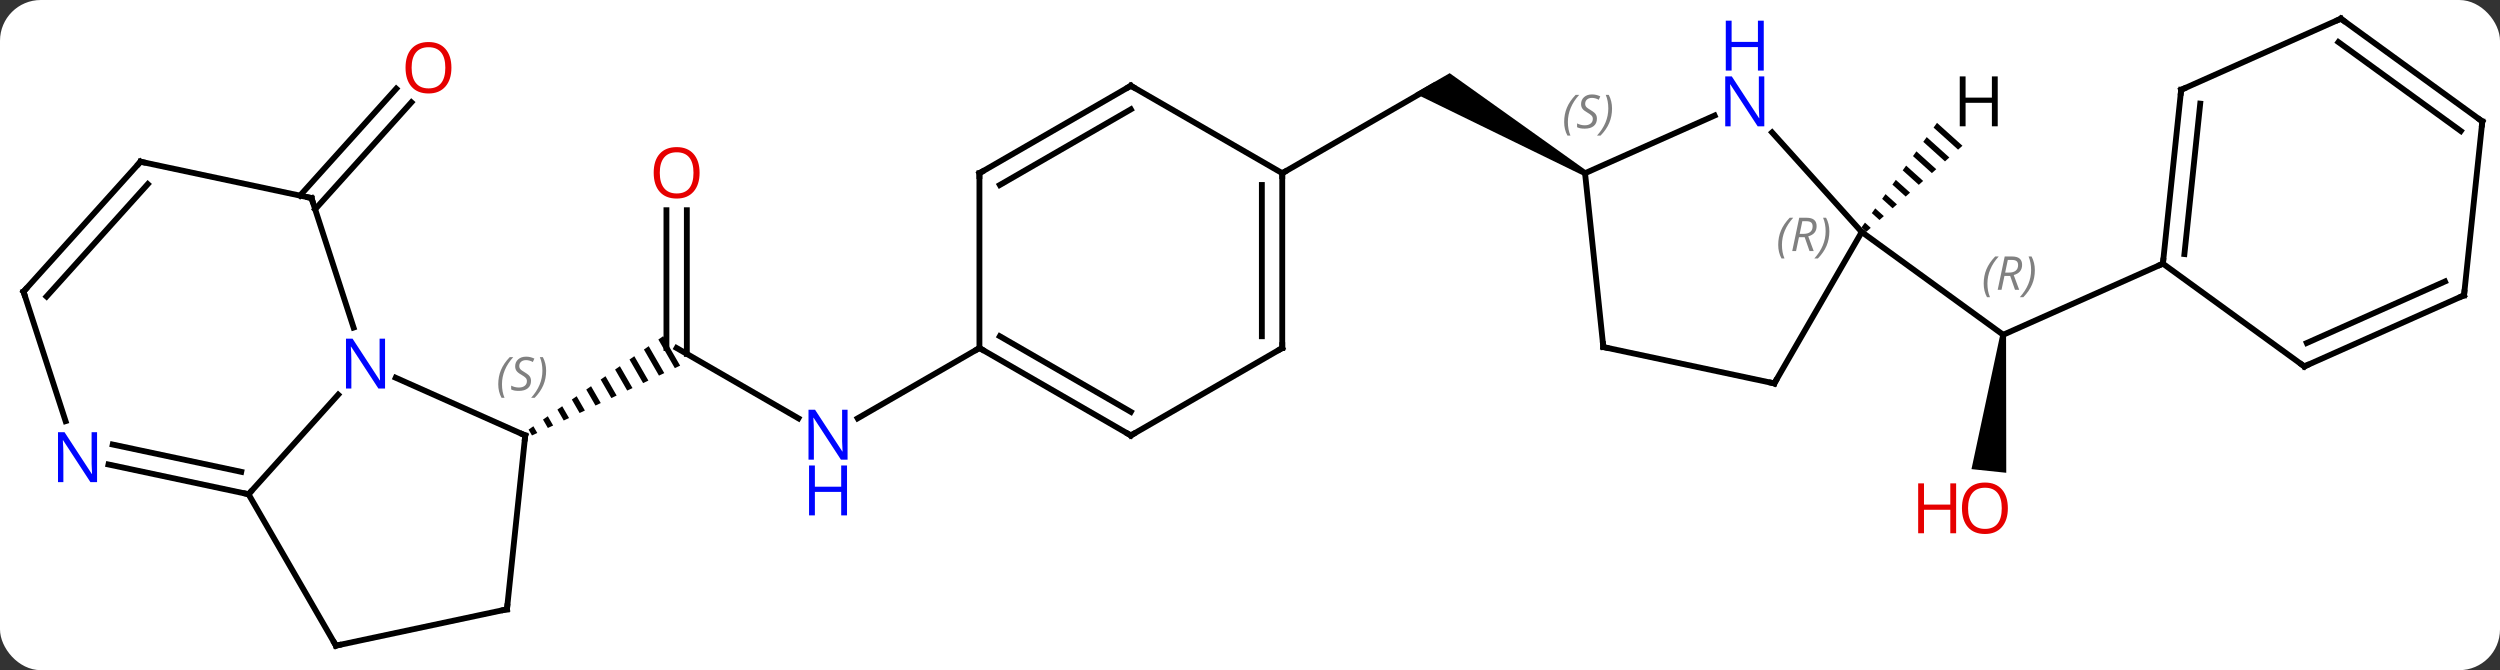 <svg width="429" viewBox="0 0 429 115" style="fill-opacity:1; color-rendering:auto; color-interpolation:auto; text-rendering:auto; stroke:black; stroke-linecap:square; stroke-miterlimit:10; shape-rendering:auto; stroke-opacity:1; fill:black; stroke-dasharray:none; font-weight:normal; stroke-width:1; font-family:'Open Sans'; font-style:normal; stroke-linejoin:miter; font-size:12; stroke-dashoffset:0; image-rendering:auto;" height="115" class="cas-substance-image" xmlns:xlink="http://www.w3.org/1999/xlink" xmlns="http://www.w3.org/2000/svg"><rect x="0" y="0" width="429" height="115" fill="#333333" stroke="none"/><svg class="cas-substance-single-component"><rect y="0" x="0" width="429" stroke="none" ry="7" rx="7" height="115" fill="white" class="cas-substance-group"/><svg y="0" x="0" width="429" viewBox="0 0 429 115" style="fill:black;" height="115" class="cas-substance-single-component-image"><svg><g><g transform="translate(215,57)" style="text-rendering:geometricPrecision; color-rendering:optimizeQuality; color-interpolation:linearRGB; stroke-linecap:butt; image-rendering:optimizeQuality;"><line y2="14.786" y1="2.721" x2="-77.993" x1="-98.889" style="fill:none;"/><line y2="-20.927" y1="3.731" x2="-97.139" x1="-97.139" style="fill:none;"/><line y2="-20.927" y1="2.721" x2="-100.639" x1="-100.639" style="fill:none;"/><path style="stroke:none;" d="M-101.205 0.689 L-102.029 1.261 L-99.198 6.172 L-99.198 6.172 L-98.29 5.744 L-101.205 0.689 ZM-103.678 2.406 L-104.503 2.979 L-101.921 7.455 L-101.013 7.027 L-103.678 2.406 ZM-106.152 4.123 L-106.977 4.696 L-104.645 8.739 L-103.737 8.311 L-106.152 4.123 ZM-108.626 5.84 L-109.451 6.413 L-107.369 10.023 L-106.461 9.595 L-108.626 5.84 ZM-111.1 7.558 L-111.925 8.13 L-111.925 8.13 L-110.093 11.307 L-109.185 10.879 L-111.1 7.558 ZM-113.574 9.275 L-114.399 9.847 L-112.817 12.591 L-111.909 12.163 L-111.909 12.163 L-113.574 9.275 ZM-116.048 10.992 L-116.873 11.564 L-115.54 13.875 L-115.54 13.875 L-114.632 13.447 L-116.048 10.992 ZM-118.522 12.709 L-119.347 13.281 L-118.264 15.159 L-117.356 14.731 L-118.522 12.709 ZM-120.996 14.426 L-121.82 14.998 L-120.988 16.442 L-120.08 16.015 L-120.996 14.426 ZM-123.47 16.143 L-124.294 16.716 L-123.712 17.726 L-122.804 17.298 L-122.804 17.298 L-123.47 16.143 Z"/><line y2="2.721" y1="14.786" x2="-46.929" x1="-67.825" style="fill:none;"/><line y2="-23.433" y1="-41.786" x2="-163.524" x1="-147.001" style="fill:none;"/><line y2="-21.091" y1="-39.444" x2="-160.923" x1="-144.4" style="fill:none;"/><line y2="-27.279" y1="-42.279" x2="5.034" x1="31.014" style="fill:none;"/><path style="stroke:none;" d="M57.244 -27.712 L56.744 -26.846 L27.764 -40.98 L33.764 -44.444 Z"/><path style="stroke:none;" d="M128.248 0.395 L129.242 0.499 L129.273 24.13 L123.306 23.503 Z"/><line y2="-17.187" y1="0.447" x2="104.475" x1="128.745" style="fill:none;"/><line y2="-11.757" y1="0.447" x2="156.153" x1="128.745" style="fill:none;"/><line y2="17.721" y1="7.823" x2="-124.869" x1="-147.098" style="fill:none;"/><line y2="27.813" y1="10.726" x2="-172.35" x1="-156.967" style="fill:none;"/><line y2="-23.013" y1="-0.791" x2="-161.547" x1="-154.327" style="fill:none;"/><line y2="47.556" y1="17.721" x2="-128.007" x1="-124.869" style="fill:none;"/><line y2="53.793" y1="27.813" x2="-157.35" x1="-172.35" style="fill:none;"/><line y2="22.704" y1="27.813" x2="-196.388" x1="-172.35" style="fill:none;"/><line y2="19.281" y1="23.969" x2="-195.661" x1="-173.599" style="fill:none;"/><line y2="-29.25" y1="-23.013" x2="-190.89" x1="-161.547" style="fill:none;"/><line y2="53.793" y1="47.556" x2="-157.35" x1="-128.007" style="fill:none;"/><line y2="-6.957" y1="15.268" x2="-210.966" x1="-203.745" style="fill:none;"/><line y2="-6.957" y1="-29.25" x2="-210.966" x1="-190.89" style="fill:none;"/><line y2="-6.116" y1="-25.406" x2="-207.013" x1="-189.641" style="fill:none;"/><line y2="17.721" y1="2.721" x2="-20.946" x1="-46.929" style="fill:none;"/><line y2="13.68" y1="0.7" x2="-20.946" x1="-43.429" style="fill:none;"/><line y2="-27.279" y1="2.721" x2="-46.929" x1="-46.929" style="fill:none;"/><line y2="2.721" y1="17.721" x2="5.034" x1="-20.946" style="fill:none;"/><line y2="-42.279" y1="-27.279" x2="-20.946" x1="-46.929" style="fill:none;"/><line y2="-38.237" y1="-25.258" x2="-20.946" x1="-43.429" style="fill:none;"/><line y2="-27.279" y1="2.721" x2="5.034" x1="5.034" style="fill:none;"/><line y2="-25.258" y1="0.7" x2="1.534" x1="1.534" style="fill:none;"/><line y2="-27.279" y1="-42.279" x2="5.034" x1="-20.946" style="fill:none;"/><line y2="-37.177" y1="-27.279" x2="79.223" x1="56.994" style="fill:none;"/><line y2="2.556" y1="-27.279" x2="60.132" x1="56.994" style="fill:none;"/><line y2="-17.187" y1="-34.274" x2="104.475" x1="89.092" style="fill:none;"/><line y2="8.793" y1="2.556" x2="89.475" x1="60.132" style="fill:none;"/><line y2="8.793" y1="-17.187" x2="89.475" x1="104.475" style="fill:none;"/><line y2="-41.592" y1="-11.757" x2="159.288" x1="156.153" style="fill:none;"/><line y2="-39.217" y1="-13.401" x2="162.558" x1="159.845" style="fill:none;"/><line y2="5.877" y1="-11.757" x2="180.423" x1="156.153" style="fill:none;"/><line y2="-53.793" y1="-41.592" x2="186.696" x1="159.288" style="fill:none;"/><line y2="-6.324" y1="5.877" x2="207.828" x1="180.423" style="fill:none;"/><line y2="-8.7" y1="1.858" x2="204.558" x1="180.845" style="fill:none;"/><line y2="-36.159" y1="-53.793" x2="210.966" x1="186.696" style="fill:none;"/><line y2="-34.515" y1="-49.774" x2="207.274" x1="186.274" style="fill:none;"/><line y2="-36.159" y1="-6.324" x2="210.966" x1="207.828" style="fill:none;"/><path style="stroke:none;" d="M117.39 -35.921 L116.801 -35.106 L121.007 -31.317 L121.007 -31.317 L121.756 -31.988 L117.39 -35.921 ZM115.624 -33.475 L115.035 -32.66 L115.035 -32.66 L118.759 -29.305 L119.508 -29.976 L115.624 -33.475 ZM113.857 -31.029 L113.269 -30.214 L116.511 -27.293 L117.26 -27.964 L117.26 -27.964 L113.857 -31.029 ZM112.091 -28.583 L111.502 -27.768 L114.263 -25.281 L115.012 -25.952 L112.091 -28.583 ZM110.325 -26.137 L109.736 -25.322 L112.015 -23.269 L112.764 -23.94 L112.764 -23.94 L110.325 -26.137 ZM108.558 -23.691 L107.97 -22.876 L109.767 -21.257 L110.516 -21.927 L108.558 -23.691 ZM106.792 -21.245 L106.204 -20.43 L107.519 -19.245 L108.269 -19.915 L106.792 -21.245 ZM105.026 -18.799 L104.437 -17.984 L104.437 -17.984 L105.271 -17.233 L105.271 -17.233 L106.021 -17.903 L105.026 -18.799 Z"/></g><g transform="translate(215,57)" style="fill:rgb(0,5,255); text-rendering:geometricPrecision; color-rendering:optimizeQuality; image-rendering:optimizeQuality; font-family:'Open Sans'; stroke:rgb(0,5,255); color-interpolation:linearRGB;"><path style="stroke:none;" d="M-69.557 21.877 L-70.698 21.877 L-75.386 14.69 L-75.432 14.69 Q-75.339 15.955 -75.339 17.002 L-75.339 21.877 L-76.261 21.877 L-76.261 13.315 L-75.136 13.315 L-70.464 20.471 L-70.417 20.471 Q-70.417 20.315 -70.464 19.455 Q-70.511 18.596 -70.495 18.221 L-70.495 13.315 L-69.557 13.315 L-69.557 21.877 Z"/><path style="stroke:none;" d="M-69.651 31.44 L-70.651 31.44 L-70.651 27.409 L-75.167 27.409 L-75.167 31.44 L-76.167 31.44 L-76.167 22.877 L-75.167 22.877 L-75.167 26.518 L-70.651 26.518 L-70.651 22.877 L-69.651 22.877 L-69.651 31.44 Z"/><path style="fill:rgb(230,0,0); stroke:none;" d="M-94.951 -27.349 Q-94.951 -25.287 -95.991 -24.107 Q-97.03 -22.927 -98.873 -22.927 Q-100.764 -22.927 -101.795 -24.091 Q-102.826 -25.256 -102.826 -27.365 Q-102.826 -29.459 -101.795 -30.607 Q-100.764 -31.756 -98.873 -31.756 Q-97.014 -31.756 -95.983 -30.584 Q-94.951 -29.412 -94.951 -27.349 ZM-101.78 -27.349 Q-101.78 -25.615 -101.037 -24.709 Q-100.295 -23.802 -98.873 -23.802 Q-97.451 -23.802 -96.725 -24.701 Q-95.998 -25.599 -95.998 -27.349 Q-95.998 -29.084 -96.725 -29.974 Q-97.451 -30.865 -98.873 -30.865 Q-100.295 -30.865 -101.037 -29.966 Q-101.78 -29.068 -101.78 -27.349 Z"/><path style="fill:rgb(230,0,0); stroke:none;" d="M-137.536 -45.379 Q-137.536 -43.317 -138.576 -42.137 Q-139.615 -40.957 -141.458 -40.957 Q-143.349 -40.957 -144.38 -42.121 Q-145.411 -43.286 -145.411 -45.395 Q-145.411 -47.489 -144.38 -48.637 Q-143.349 -49.786 -141.458 -49.786 Q-139.599 -49.786 -138.568 -48.614 Q-137.536 -47.442 -137.536 -45.379 ZM-144.365 -45.379 Q-144.365 -43.645 -143.622 -42.739 Q-142.88 -41.832 -141.458 -41.832 Q-140.036 -41.832 -139.31 -42.731 Q-138.583 -43.629 -138.583 -45.379 Q-138.583 -47.114 -139.31 -48.004 Q-140.036 -48.895 -141.458 -48.895 Q-142.88 -48.895 -143.622 -47.996 Q-144.365 -47.098 -144.365 -45.379 Z"/></g><g transform="translate(215,57)" style="font-size:8.4px; fill:gray; text-rendering:geometricPrecision; image-rendering:optimizeQuality; color-rendering:optimizeQuality; font-family:'Open Sans'; font-style:italic; stroke:gray; color-interpolation:linearRGB;"><path style="stroke:none;" d="M125.402 -8.334 Q125.402 -9.662 125.87 -10.787 Q126.339 -11.912 127.37 -12.99 L127.98 -12.99 Q127.011 -11.928 126.527 -10.756 Q126.042 -9.584 126.042 -8.35 Q126.042 -7.022 126.48 -6.006 L125.964 -6.006 Q125.402 -7.037 125.402 -8.334 ZM128.962 -9.647 L128.462 -7.272 L127.805 -7.272 L129.008 -12.99 L130.258 -12.99 Q131.993 -12.99 131.993 -11.553 Q131.993 -10.194 130.555 -9.803 L131.493 -7.272 L130.774 -7.272 L129.946 -9.647 L128.962 -9.647 ZM129.54 -12.397 Q129.149 -10.475 129.087 -10.225 L129.743 -10.225 Q130.493 -10.225 130.899 -10.553 Q131.305 -10.881 131.305 -11.506 Q131.305 -11.975 131.048 -12.186 Q130.79 -12.397 130.196 -12.397 L129.54 -12.397 ZM134.179 -10.647 Q134.179 -9.319 133.702 -8.186 Q133.226 -7.053 132.21 -6.006 L131.601 -6.006 Q133.538 -8.162 133.538 -10.647 Q133.538 -11.975 133.101 -12.99 L133.616 -12.99 Q134.179 -11.928 134.179 -10.647 Z"/></g><g transform="translate(215,57)" style="fill:rgb(230,0,0); text-rendering:geometricPrecision; color-rendering:optimizeQuality; image-rendering:optimizeQuality; font-family:'Open Sans'; stroke:rgb(230,0,0); color-interpolation:linearRGB;"><path style="stroke:none;" d="M129.548 30.212 Q129.548 32.274 128.508 33.454 Q127.469 34.634 125.626 34.634 Q123.735 34.634 122.704 33.469 Q121.672 32.305 121.672 30.196 Q121.672 28.102 122.704 26.954 Q123.735 25.805 125.626 25.805 Q127.485 25.805 128.516 26.977 Q129.548 28.149 129.548 30.212 ZM122.719 30.212 Q122.719 31.946 123.462 32.852 Q124.204 33.759 125.626 33.759 Q127.047 33.759 127.774 32.86 Q128.501 31.962 128.501 30.212 Q128.501 28.477 127.774 27.587 Q127.047 26.696 125.626 26.696 Q124.204 26.696 123.462 27.595 Q122.719 28.493 122.719 30.212 Z"/><path style="stroke:none;" d="M120.672 34.509 L119.672 34.509 L119.672 30.477 L115.157 30.477 L115.157 34.509 L114.157 34.509 L114.157 25.946 L115.157 25.946 L115.157 29.587 L119.672 29.587 L119.672 25.946 L120.672 25.946 L120.672 34.509 Z"/><path style="fill:rgb(0,5,255); stroke:none;" d="M-148.925 9.673 L-150.066 9.673 L-154.754 2.486 L-154.8 2.486 Q-154.707 3.751 -154.707 4.798 L-154.707 9.673 L-155.629 9.673 L-155.629 1.111 L-154.504 1.111 L-149.832 8.267 L-149.785 8.267 Q-149.785 8.111 -149.832 7.251 Q-149.879 6.392 -149.863 6.017 L-149.863 1.111 L-148.925 1.111 L-148.925 9.673 Z"/></g><g transform="translate(215,57)" style="stroke-linecap:butt; text-rendering:geometricPrecision; color-rendering:optimizeQuality; image-rendering:optimizeQuality; font-family:'Open Sans'; color-interpolation:linearRGB; stroke-miterlimit:5;"><path style="fill:none;" d="M-125.326 17.518 L-124.869 17.721 L-124.921 18.218"/></g><g transform="translate(215,57)" style="stroke-linecap:butt; font-size:8.4px; fill:gray; text-rendering:geometricPrecision; image-rendering:optimizeQuality; color-rendering:optimizeQuality; font-family:'Open Sans'; font-style:italic; stroke:gray; color-interpolation:linearRGB; stroke-miterlimit:5;"><path style="stroke:none;" d="M-129.501 8.938 Q-129.501 7.61 -129.032 6.485 Q-128.563 5.36 -127.532 4.282 L-126.923 4.282 Q-127.891 5.344 -128.376 6.516 Q-128.86 7.688 -128.86 8.922 Q-128.86 10.25 -128.423 11.266 L-128.938 11.266 Q-129.501 10.235 -129.501 8.938 ZM-123.878 8.344 Q-123.878 9.172 -124.425 9.625 Q-124.972 10.078 -125.972 10.078 Q-126.378 10.078 -126.691 10.024 Q-127.003 9.969 -127.284 9.828 L-127.284 9.172 Q-126.659 9.5 -125.956 9.5 Q-125.331 9.5 -124.956 9.203 Q-124.581 8.907 -124.581 8.391 Q-124.581 8.078 -124.784 7.852 Q-124.988 7.625 -125.55 7.297 Q-126.144 6.969 -126.37 6.641 Q-126.597 6.313 -126.597 5.86 Q-126.597 5.125 -126.081 4.664 Q-125.566 4.203 -124.722 4.203 Q-124.347 4.203 -124.011 4.282 Q-123.675 4.36 -123.3 4.532 L-123.566 5.125 Q-123.816 4.969 -124.136 4.883 Q-124.456 4.797 -124.722 4.797 Q-125.253 4.797 -125.573 5.071 Q-125.894 5.344 -125.894 5.813 Q-125.894 6.016 -125.823 6.164 Q-125.753 6.313 -125.613 6.446 Q-125.472 6.578 -125.05 6.828 Q-124.488 7.172 -124.284 7.367 Q-124.081 7.563 -123.98 7.797 Q-123.878 8.032 -123.878 8.344 ZM-121.284 6.625 Q-121.284 7.953 -121.76 9.086 Q-122.237 10.219 -123.252 11.266 L-123.862 11.266 Q-121.924 9.11 -121.924 6.625 Q-121.924 5.297 -122.362 4.282 L-121.846 4.282 Q-121.284 5.344 -121.284 6.625 Z"/><path style="fill:none; stroke:black;" d="M-172.839 27.709 L-172.35 27.813 L-172.015 27.441"/><path style="fill:none; stroke:black;" d="M-161.393 -22.538 L-161.547 -23.013 L-162.036 -23.117"/><path style="fill:none; stroke:black;" d="M-127.955 47.059 L-128.007 47.556 L-128.496 47.66"/><path style="fill:none; stroke:black;" d="M-157.6 53.36 L-157.35 53.793 L-156.861 53.689"/></g><g transform="translate(215,57)" style="stroke-linecap:butt; fill:rgb(0,5,255); text-rendering:geometricPrecision; color-rendering:optimizeQuality; image-rendering:optimizeQuality; font-family:'Open Sans'; stroke:rgb(0,5,255); color-interpolation:linearRGB; stroke-miterlimit:5;"><path style="stroke:none;" d="M-198.344 25.732 L-199.485 25.732 L-204.173 18.545 L-204.219 18.545 Q-204.126 19.81 -204.126 20.857 L-204.126 25.732 L-205.048 25.732 L-205.048 17.17 L-203.923 17.17 L-199.251 24.326 L-199.204 24.326 Q-199.204 24.17 -199.251 23.31 Q-199.298 22.451 -199.282 22.076 L-199.282 17.17 L-198.344 17.17 L-198.344 25.732 Z"/><path style="fill:none; stroke:black;" d="M-190.401 -29.146 L-190.89 -29.25 L-191.225 -28.878"/><path style="fill:none; stroke:black;" d="M-210.811 -6.481 L-210.966 -6.957 L-210.631 -7.329"/><path style="fill:none; stroke:black;" d="M-46.496 2.971 L-46.929 2.721 L-47.362 2.971"/><path style="fill:none; stroke:black;" d="M-21.379 17.471 L-20.946 17.721 L-20.513 17.471"/><path style="fill:none; stroke:black;" d="M-46.929 -26.779 L-46.929 -27.279 L-46.496 -27.529"/><path style="fill:none; stroke:black;" d="M4.601 2.971 L5.034 2.721 L5.034 2.221"/><path style="fill:none; stroke:black;" d="M-21.379 -42.029 L-20.946 -42.279 L-20.513 -42.029"/><path style="fill:none; stroke:black;" d="M5.034 -26.779 L5.034 -27.279 L5.467 -27.529"/></g><g transform="translate(215,57)" style="stroke-linecap:butt; font-size:8.4px; fill:gray; text-rendering:geometricPrecision; image-rendering:optimizeQuality; color-rendering:optimizeQuality; font-family:'Open Sans'; font-style:italic; stroke:gray; color-interpolation:linearRGB; stroke-miterlimit:5;"><path style="stroke:none;" d="M53.409 -36.062 Q53.409 -37.39 53.877 -38.515 Q54.346 -39.64 55.377 -40.718 L55.987 -40.718 Q55.018 -39.656 54.534 -38.484 Q54.049 -37.312 54.049 -36.078 Q54.049 -34.75 54.487 -33.734 L53.971 -33.734 Q53.409 -34.765 53.409 -36.062 ZM59.031 -36.656 Q59.031 -35.828 58.484 -35.375 Q57.938 -34.922 56.938 -34.922 Q56.531 -34.922 56.219 -34.976 Q55.906 -35.031 55.625 -35.172 L55.625 -35.828 Q56.25 -35.5 56.953 -35.5 Q57.578 -35.5 57.953 -35.797 Q58.328 -36.093 58.328 -36.609 Q58.328 -36.922 58.125 -37.148 Q57.922 -37.375 57.359 -37.703 Q56.766 -38.031 56.539 -38.359 Q56.312 -38.687 56.312 -39.14 Q56.312 -39.875 56.828 -40.336 Q57.344 -40.797 58.188 -40.797 Q58.562 -40.797 58.898 -40.718 Q59.234 -40.64 59.609 -40.468 L59.344 -39.875 Q59.094 -40.031 58.773 -40.117 Q58.453 -40.203 58.188 -40.203 Q57.656 -40.203 57.336 -39.929 Q57.016 -39.656 57.016 -39.187 Q57.016 -38.984 57.086 -38.836 Q57.156 -38.687 57.297 -38.554 Q57.438 -38.422 57.859 -38.172 Q58.422 -37.828 58.625 -37.633 Q58.828 -37.437 58.93 -37.203 Q59.031 -36.968 59.031 -36.656 ZM61.626 -38.375 Q61.626 -37.047 61.149 -35.914 Q60.673 -34.781 59.657 -33.734 L59.048 -33.734 Q60.985 -35.89 60.985 -38.375 Q60.985 -39.703 60.548 -40.718 L61.063 -40.718 Q61.626 -39.656 61.626 -38.375 Z"/></g><g transform="translate(215,57)" style="stroke-linecap:butt; fill:rgb(0,5,255); text-rendering:geometricPrecision; color-rendering:optimizeQuality; image-rendering:optimizeQuality; font-family:'Open Sans'; stroke:rgb(0,5,255); color-interpolation:linearRGB; stroke-miterlimit:5;"><path style="stroke:none;" d="M87.754 -35.327 L86.613 -35.327 L81.925 -42.514 L81.879 -42.514 Q81.972 -41.249 81.972 -40.202 L81.972 -35.327 L81.05 -35.327 L81.05 -43.889 L82.175 -43.889 L86.847 -36.733 L86.894 -36.733 Q86.894 -36.889 86.847 -37.749 Q86.8 -38.608 86.816 -38.983 L86.816 -43.889 L87.754 -43.889 L87.754 -35.327 Z"/><path style="stroke:none;" d="M87.66 -44.889 L86.66 -44.889 L86.66 -48.92 L82.144 -48.92 L82.144 -44.889 L81.144 -44.889 L81.144 -53.452 L82.144 -53.452 L82.144 -49.811 L86.66 -49.811 L86.66 -53.452 L87.66 -53.452 L87.66 -44.889 Z"/><path style="fill:none; stroke:black;" d="M60.08 2.059 L60.132 2.556 L60.621 2.66"/></g><g transform="translate(215,57)" style="stroke-linecap:butt; font-size:8.4px; fill:gray; text-rendering:geometricPrecision; image-rendering:optimizeQuality; color-rendering:optimizeQuality; font-family:'Open Sans'; font-style:italic; stroke:gray; color-interpolation:linearRGB; stroke-miterlimit:5;"><path style="stroke:none;" d="M90.141 -14.978 Q90.141 -16.306 90.61 -17.431 Q91.079 -18.556 92.11 -19.634 L92.719 -19.634 Q91.751 -18.572 91.266 -17.4 Q90.782 -16.228 90.782 -14.994 Q90.782 -13.665 91.219 -12.65 L90.704 -12.65 Q90.141 -13.681 90.141 -14.978 ZM93.701 -16.291 L93.201 -13.915 L92.545 -13.915 L93.748 -19.634 L94.998 -19.634 Q96.732 -19.634 96.732 -18.197 Q96.732 -16.837 95.295 -16.447 L96.232 -13.915 L95.514 -13.915 L94.686 -16.291 L93.701 -16.291 ZM94.279 -19.041 Q93.889 -17.119 93.826 -16.869 L94.482 -16.869 Q95.232 -16.869 95.639 -17.197 Q96.045 -17.525 96.045 -18.15 Q96.045 -18.619 95.787 -18.83 Q95.529 -19.041 94.936 -19.041 L94.279 -19.041 ZM98.918 -17.291 Q98.918 -15.962 98.442 -14.83 Q97.965 -13.697 96.95 -12.65 L96.34 -12.65 Q98.278 -14.806 98.278 -17.291 Q98.278 -18.619 97.84 -19.634 L98.356 -19.634 Q98.918 -18.572 98.918 -17.291 Z"/><path style="fill:none; stroke:black;" d="M88.986 8.689 L89.475 8.793 L89.725 8.36"/><path style="fill:none; stroke:black;" d="M156.205 -12.254 L156.153 -11.757 L155.696 -11.554"/><path style="fill:none; stroke:black;" d="M159.236 -41.095 L159.288 -41.592 L159.745 -41.795"/><path style="fill:none; stroke:black;" d="M180.018 5.583 L180.423 5.877 L180.88 5.674"/><path style="fill:none; stroke:black;" d="M186.239 -53.59 L186.696 -53.793 L187.101 -53.499"/><path style="fill:none; stroke:black;" d="M207.371 -6.121 L207.828 -6.324 L207.88 -6.821"/><path style="fill:none; stroke:black;" d="M210.561 -36.453 L210.966 -36.159 L210.914 -35.662"/></g><g transform="translate(215,57)" style="stroke-linecap:butt; text-rendering:geometricPrecision; color-rendering:optimizeQuality; image-rendering:optimizeQuality; font-family:'Open Sans'; color-interpolation:linearRGB; stroke-miterlimit:5;"><path style="stroke:none;" d="M127.809 -35.327 L126.809 -35.327 L126.809 -39.358 L122.293 -39.358 L122.293 -35.327 L121.293 -35.327 L121.293 -43.889 L122.293 -43.889 L122.293 -40.249 L126.809 -40.249 L126.809 -43.889 L127.809 -43.889 L127.809 -35.327 Z"/></g></g></svg></svg></svg></svg>